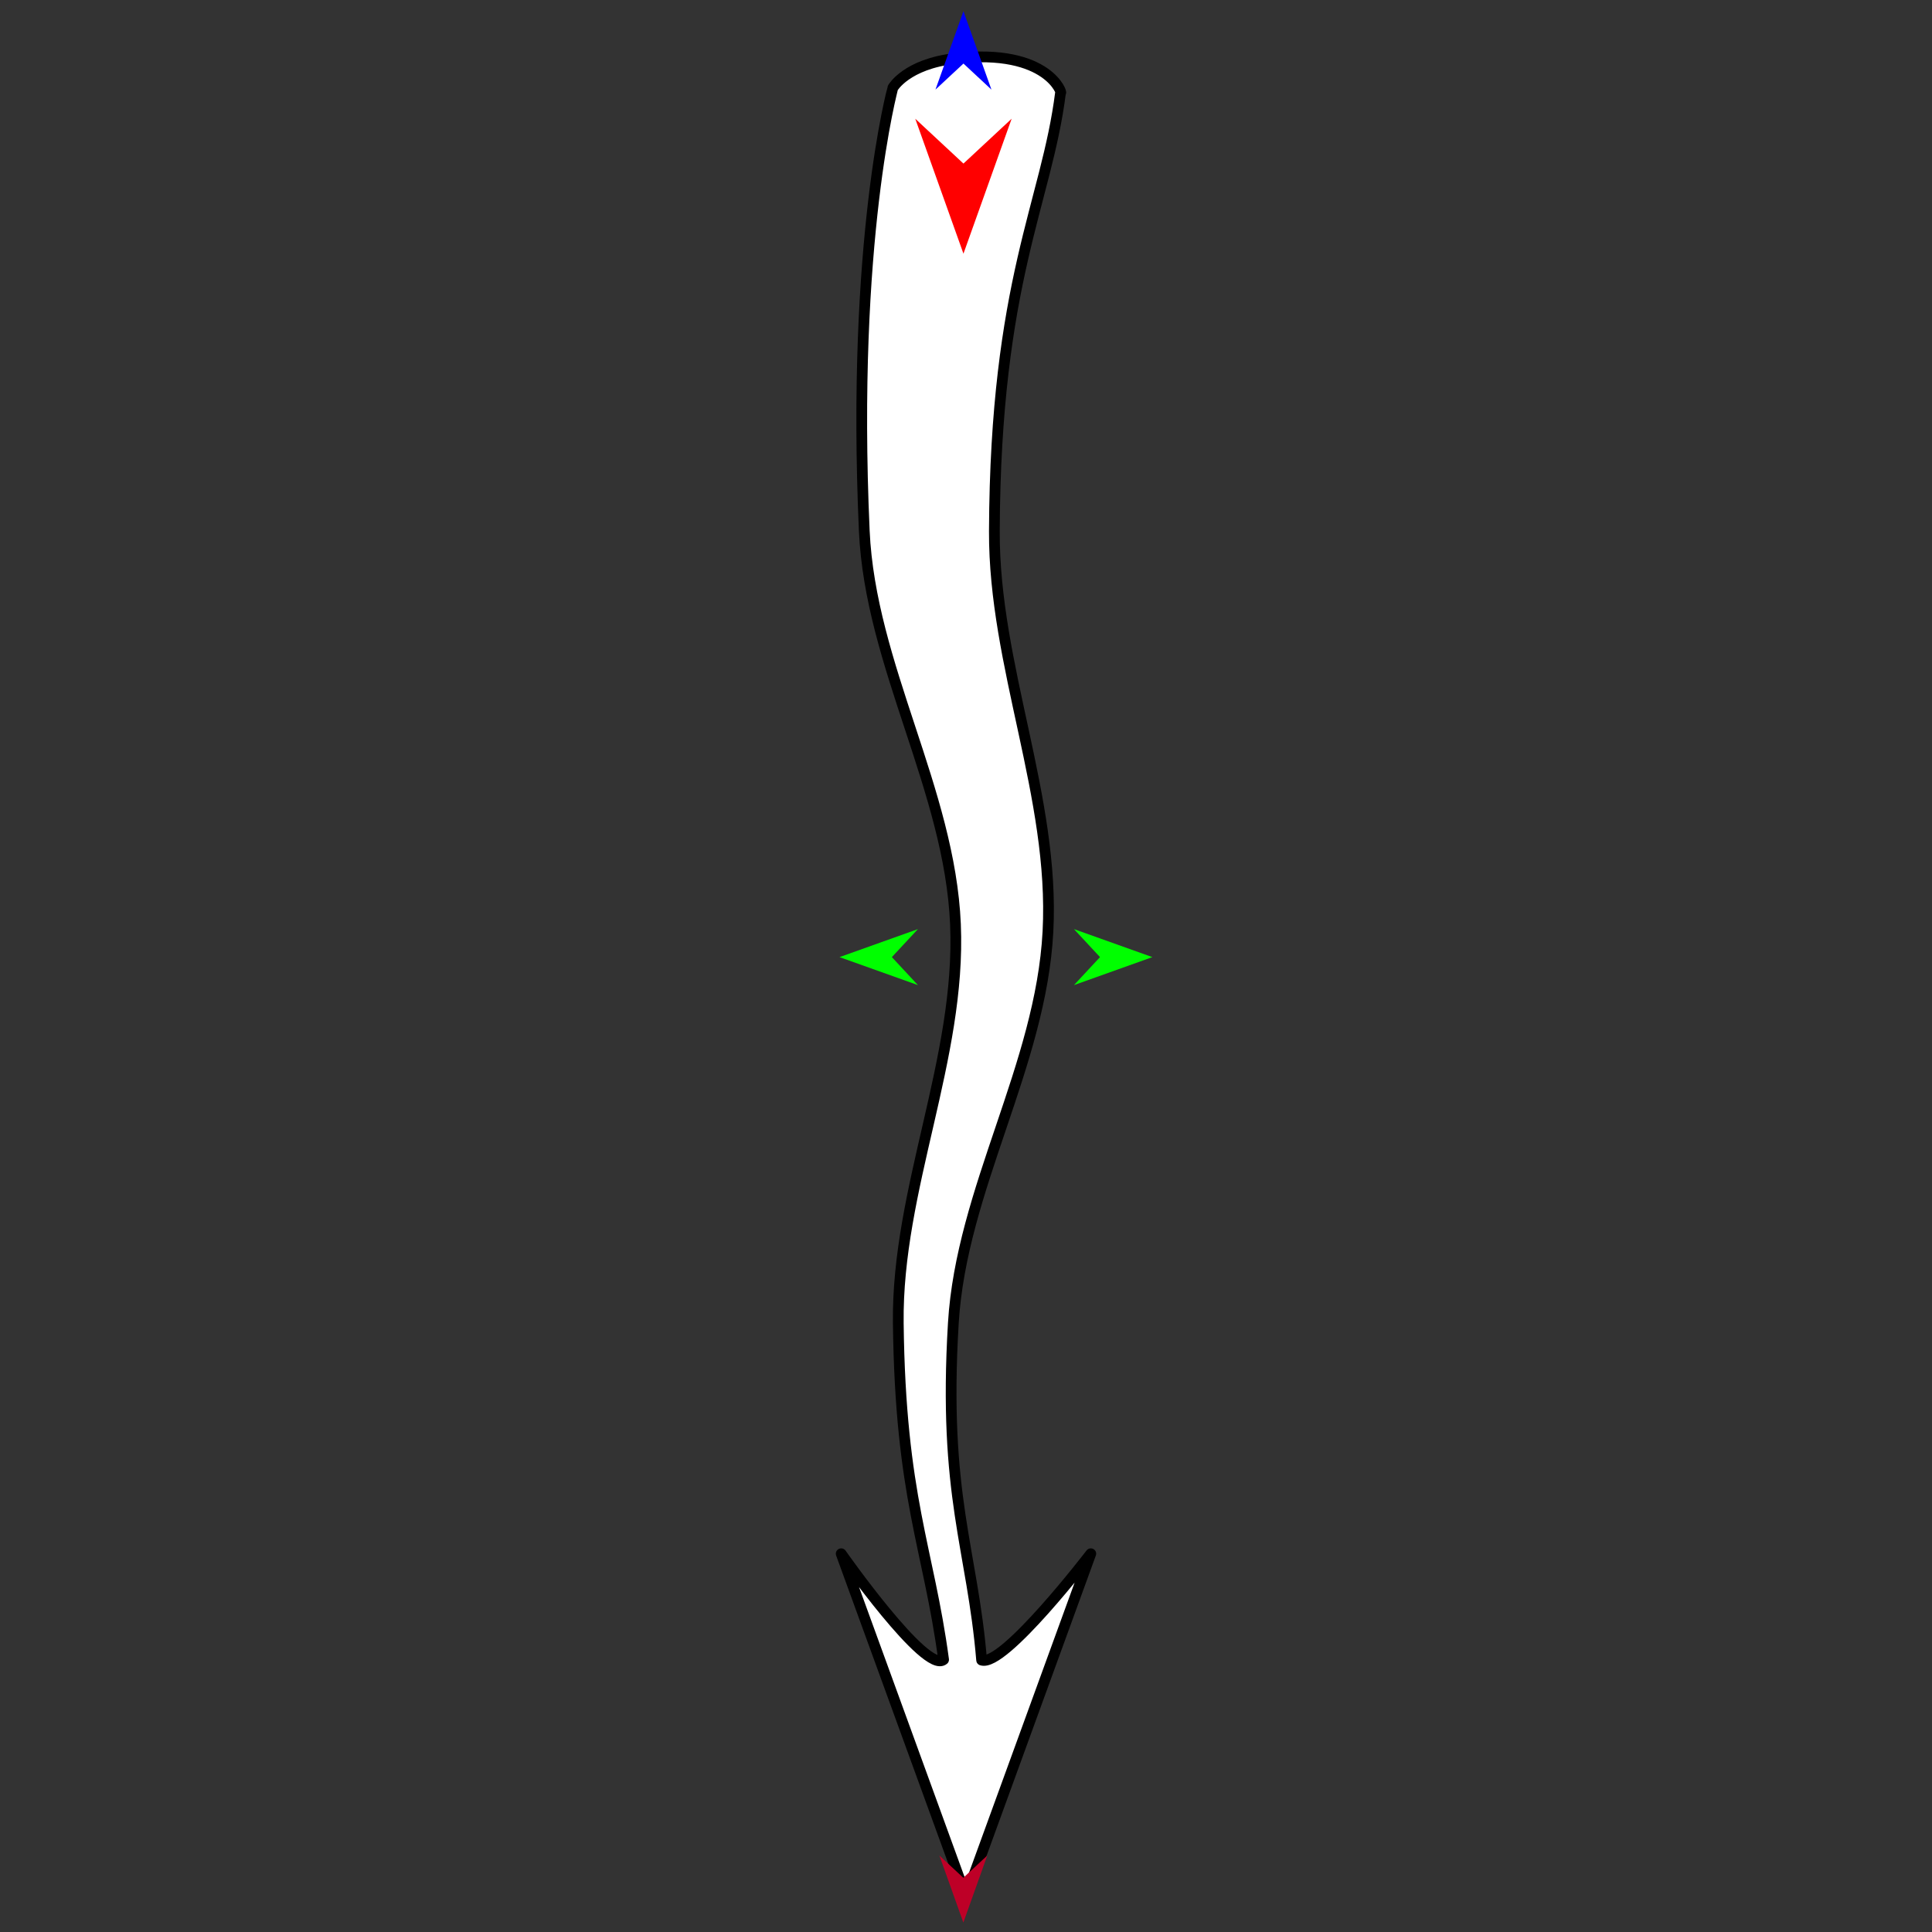 <?xml version="1.0" encoding="utf-8"?>
<!-- Generator: Moho 13.5.1 build 20210623 -->
<!DOCTYPE svg PUBLIC "-//W3C//DTD SVG 1.1//EN" "http://www.w3.org/Graphics/SVG/1.1/DTD/svg11.dtd">
<svg version="1.1" id="Frame_0" xmlns="http://www.w3.org/2000/svg" xmlns:xlink="http://www.w3.org/1999/xlink" width="720px" height="720px">
<rect width="100%" height="100%" fill="#333333" stroke="none"/>
<g id="tail">
<g id="tail">
<path fill="#ffffff" fill-rule="evenodd" stroke="#000000" stroke-width="4" stroke-linecap="round" stroke-linejoin="round" d="M 356.075 344.432 C 358.213 394.513 334.162 443.116 334.764 493.108 C 335.547 558.079 346.023 576.703 351.652 618.500 C 345.018 623.988 313.493 579.036 313.489 579.032 C 313.494 579.045 359.995 706.808 360.000 706.821 C 360.005 706.808 406.507 579.045 406.511 579.032 C 406.507 579.036 374.040 621.410 365.823 618.677 C 362.315 576.897 351.407 557.697 355.280 493.094 C 358.272 443.189 387.941 397.157 390.545 347.098 C 393.150 297.043 370.362 248.132 370.569 197.931 C 370.954 104.529 390.056 75.735 395.232 34.494 C 396.185 35.572 391.092 17.752 355.929 21.793 C 337.745 23.884 332.755 32.710 332.752 32.711 C 332.751 32.728 317.214 89.231 322.092 197.820 C 324.345 247.971 353.938 294.355 356.075 344.432 Z"/>
</g>
<g id="specs">
<path fill="#ff0000" fill-rule="evenodd" stroke="none" d="M 359.050 94.536 C 359.048 94.531 341.092 44.252 341.090 44.247 C 341.092 44.249 359.048 60.956 359.050 60.958 C 359.052 60.956 377.009 44.249 377.010 44.247 C 377.009 44.252 359.052 94.531 359.050 94.536 Z"/>
<path fill="#0000ff" fill-rule="evenodd" stroke="none" d="M 359.050 4.181 C 359.051 4.184 369.482 33.390 369.483 33.393 C 369.482 33.392 359.051 23.687 359.050 23.686 C 359.049 23.687 348.618 33.392 348.617 33.393 C 348.618 33.390 359.049 4.184 359.050 4.181 Z"/>
<path fill="#be0027" fill-rule="evenodd" stroke="none" d="M 359.008 716.476 C 359.009 716.474 367.928 691.500 367.929 691.498 C 367.928 691.499 359.009 699.797 359.008 699.798 C 359.007 699.797 350.088 691.499 350.088 691.498 C 350.088 691.500 359.007 716.474 359.008 716.476 Z"/>
<path fill="#00ff00" fill-rule="evenodd" stroke="none" d="M 429.447 356.688 C 429.444 356.689 400.238 367.120 400.235 367.121 C 400.236 367.120 409.941 356.689 409.942 356.688 C 409.941 356.687 400.236 346.256 400.235 346.255 C 400.238 346.256 429.444 356.687 429.447 356.688 Z"/>
<path fill="#00ff00" fill-rule="evenodd" stroke="none" d="M 312.865 356.688 C 312.868 356.689 342.074 367.120 342.077 367.121 C 342.076 367.120 332.371 356.689 332.370 356.688 C 332.371 356.687 342.076 346.256 342.077 346.255 C 342.074 346.256 312.868 356.687 312.865 356.688 Z"/>
</g>
</g>
</svg>
